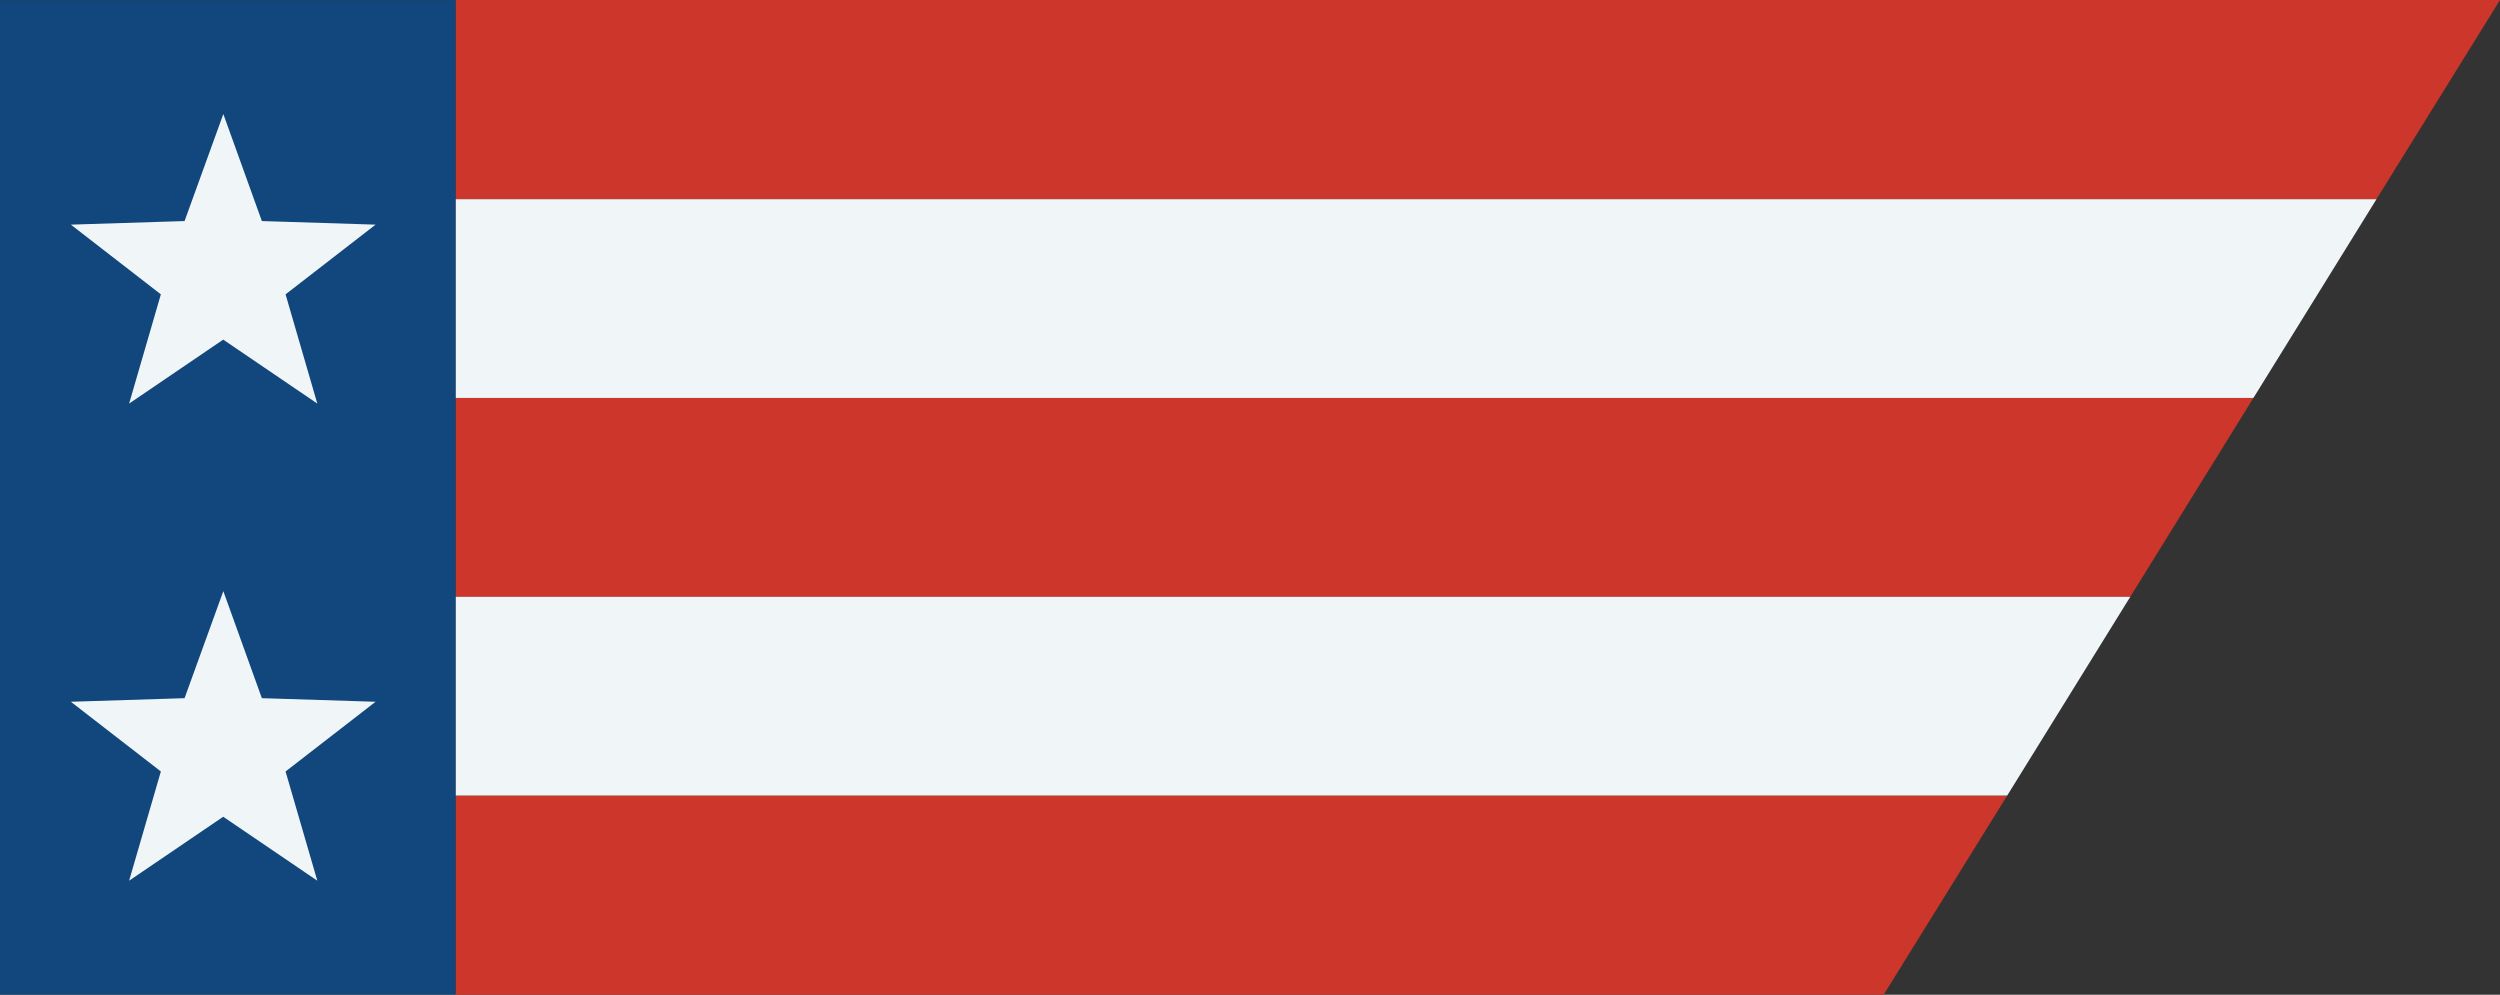 <svg xmlns="http://www.w3.org/2000/svg" width="91.66" height="36.472" viewBox="0 0 91.66 36.472">
  <rect x="0" y="0" width="91.66" height="36.472" fill="#333333" stroke="none"/>
  <g id="Group_26" data-name="Group 26" transform="translate(-311.104 -326.246)">
    <path id="Path_44" data-name="Path 44" d="M399.483,326.246l-4.528,7.3H324.527v-7.3Z" transform="translate(3.281)" fill="#cc362b"/>
    <path id="Path_45" data-name="Path 45" d="M394.955,332.115l-4.513,7.288H324.527v-7.288Z" transform="translate(3.281 1.434)" fill="#f0f5f7"/>
    <path id="Path_46" data-name="Path 46" d="M390.441,337.972l-4.513,7.288h-61.4v-7.288Z" transform="translate(3.281 2.866)" fill="#cc362b"/>
    <path id="Path_47" data-name="Path 47" d="M381.415,349.685l-4.528,7.3H324.527v-7.3Z" transform="translate(3.281 5.729)" fill="#cc362b"/>
    <path id="Path_48" data-name="Path 48" d="M385.928,343.829l-4.513,7.288H324.527v-7.288Z" transform="translate(3.281 4.297)" fill="#f0f5f7"/>
    <rect id="Rectangle_8" data-name="Rectangle 8" width="16.698" height="36.457" transform="translate(311.104 326.254)" fill="#11477c"/>
    <path id="Path_49" data-name="Path 49" d="M318.78,329.606l1.413,3.924,4.169.131-3.3,2.556,1.164,4.005-3.45-2.345-3.45,2.345,1.164-4.005-3.3-2.556,4.169-.131Z" transform="translate(0.512 0.821)" fill="#f0f5f7"/>
    <path id="Path_50" data-name="Path 50" d="M318.78,343.663l1.413,3.924,4.169.131-3.3,2.556,1.164,4.005-3.45-2.345-3.45,2.345,1.164-4.005-3.3-2.556,4.169-.131Z" transform="translate(0.512 4.257)" fill="#f0f5f7"/>
  </g>
</svg>
